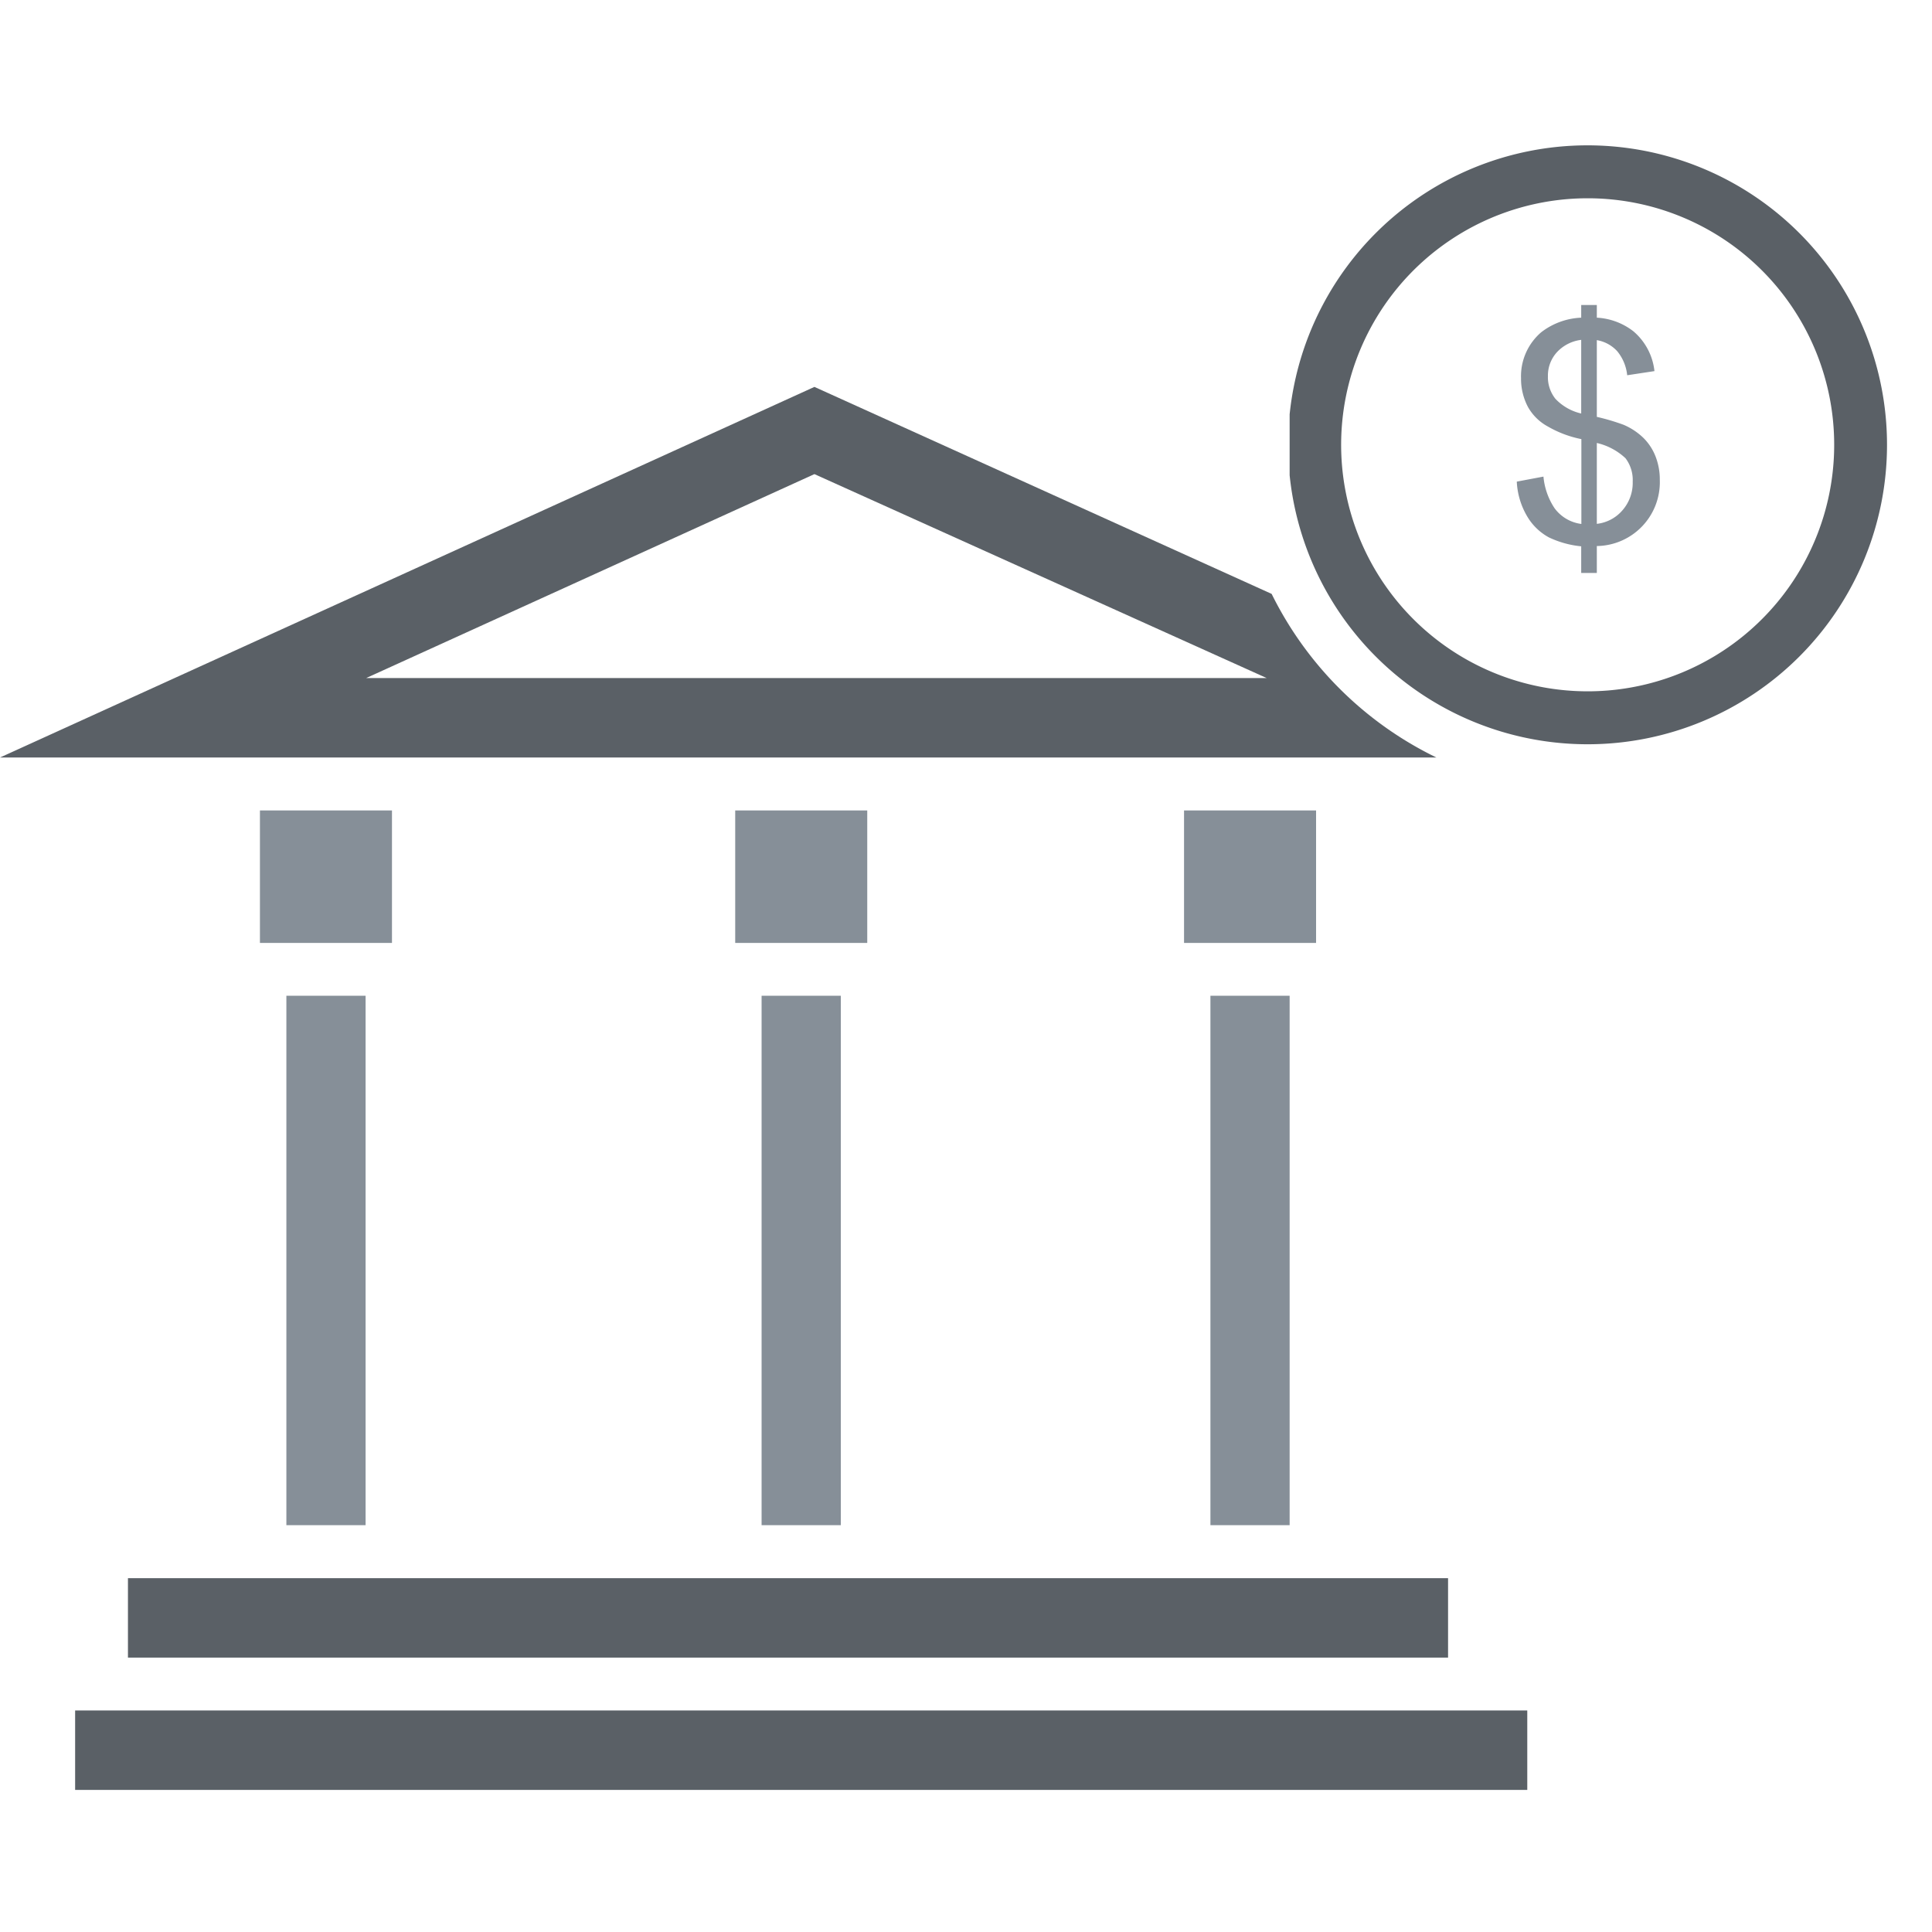 <svg xmlns="http://www.w3.org/2000/svg" xmlns:xlink="http://www.w3.org/1999/xlink" viewBox="0 0 35 35"><defs><style>.a{fill:none;}.b{fill:rgba(0,0,0,0);}.c{fill:#5a6066;}.d{fill:#868f98;}.e{clip-path:url(#a);}.f{clip-path:url(#b);}</style><clipPath id="a"><path class="a" d="M0,0V6.714H26.022V0H0Z"/></clipPath><clipPath id="b"><path class="a" d="M5.411,0h5.411V10.85H0V0Z"/></clipPath></defs><rect class="b" width="35" height="35"/><g transform="translate(0 2.633)"><path class="c" d="M0,1.439H26.307V0H0Z" transform="translate(1.361 28.354)"/><path class="c" d="M0,1.439H23.915V0H0Z" transform="translate(2.318 25.957)"/><path class="d" d="M0,9.591H1.435V0H0Z" transform="translate(5.188 15.406)"/><path class="d" d="M0,9.591H1.435V0H0Z" transform="translate(13.797 15.406)"/><path class="d" d="M0,9.591H1.435V0H0Z" transform="translate(21.928 15.406)"/><path class="d" d="M0,2.4H2.392V0H0Z" transform="translate(4.709 12.049)"/><path class="d" d="M0,2.4H2.392V0H0Z" transform="translate(13.319 12.049)"/><path class="d" d="M0,2.4H2.392V0H0Z" transform="translate(21.45 12.049)"/><g transform="translate(0 0)"><g transform="translate(0 4.376)"><path class="a" d="M0,0V6.714H26.022V0H0Z"/><g class="e"><path class="c" d="M26.02,6.714H0L14.754,0l8.283,3.75A6.486,6.486,0,0,0,26.02,6.713ZM14.754,1.58,6.633,5.275H22.948L14.754,1.58Z" transform="translate(0 0)"/></g></g><g transform="translate(23.363)"><path class="a" d="M5.411,0h5.411V10.85H0V0Z" transform="translate(0)"/><g class="f" transform="translate(0)"><path class="c" d="M5.411,10.85a5.425,5.425,0,1,1,5.411-5.425A5.424,5.424,0,0,1,5.411,10.85Zm0-9.891A4.466,4.466,0,1,0,9.865,5.425,4.465,4.465,0,0,0,5.411.959Z" transform="translate(0 0)"/></g></g><path class="d" d="M1.45,4.855H1.167V4.372A1.751,1.751,0,0,1,.581,4.21a1.022,1.022,0,0,1-.39-.376A1.36,1.36,0,0,1,0,3.2l.483-.091a1.236,1.236,0,0,0,.2.571.714.714,0,0,0,.487.287V2.43A1.987,1.987,0,0,1,.56,2.2.907.907,0,0,1,.2,1.843a1.094,1.094,0,0,1-.123-.517A1.048,1.048,0,0,1,.445.492,1.272,1.272,0,0,1,1.167.23V0H1.45V.23a1.179,1.179,0,0,1,.664.248,1.1,1.1,0,0,1,.38.72L2,1.273A.811.811,0,0,0,1.819.837a.644.644,0,0,0-.369-.2v1.39a3.972,3.972,0,0,1,.481.142,1.174,1.174,0,0,1,.365.241.968.968,0,0,1,.219.337,1.151,1.151,0,0,1,.076.423A1.157,1.157,0,0,1,1.45,4.367v.487Zm0-2.358V3.965a.715.715,0,0,0,.463-.244A.755.755,0,0,0,2.1,3.2a.652.652,0,0,0-.13-.423A1.126,1.126,0,0,0,1.45,2.5ZM1.167.632A.716.716,0,0,0,.725.858a.629.629,0,0,0-.161.431A.628.628,0,0,0,.7,1.7a.928.928,0,0,0,.467.266Z" transform="translate(27.478 2.892)"/></g></g></svg>